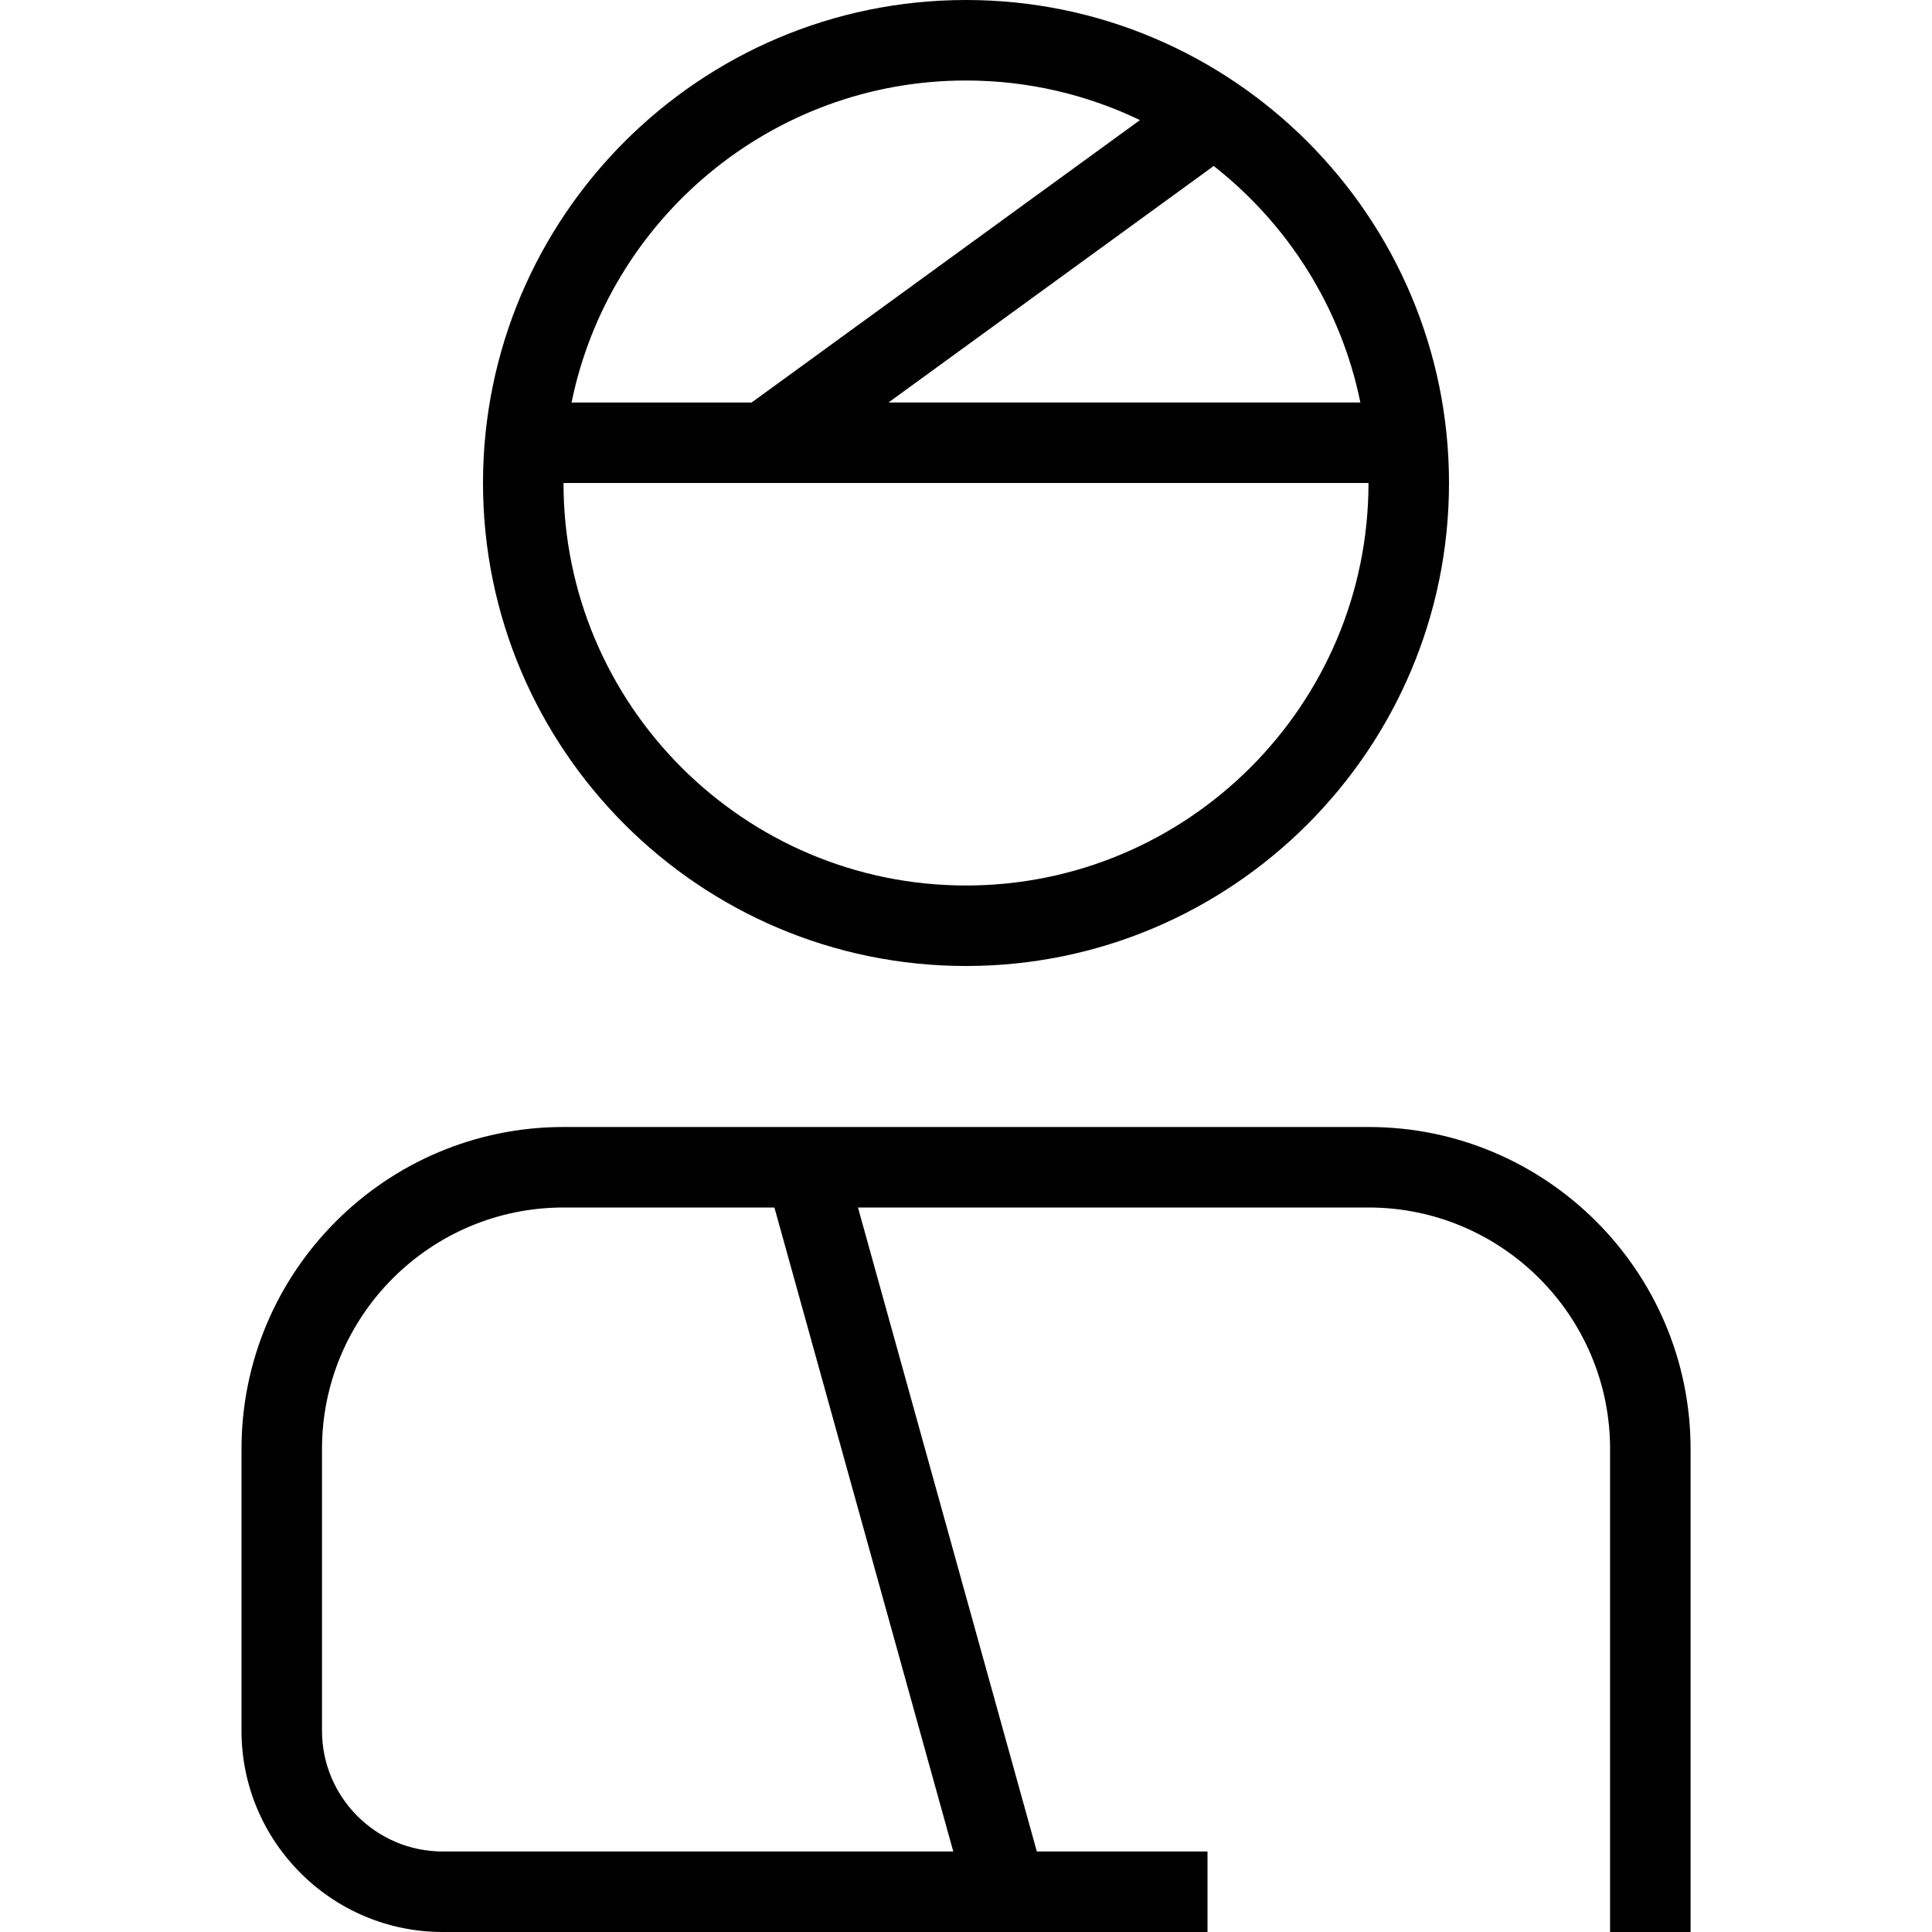 <?xml version="1.0" encoding="UTF-8"?>
<svg xmlns="http://www.w3.org/2000/svg" id="Layer_1" data-name="Layer 1" viewBox="0 0 24 24">
  <path d="m17,14H7c-2.206,0-4,1.794-4,4v3.5c0,1.379,1.121,2.5,2.5,2.5h9.5v-1h-2.12l-2.222-8h6.343c1.654,0,3,1.346,3,3v6h1v-6c0-2.206-1.794-4-4-4Zm-5.157,9h-6.343c-.827,0-1.5-.673-1.5-1.5v-3.5c0-1.654,1.346-3,3-3h2.62l2.222,8Zm.157-11c3.309,0,6-2.691,6-6S15.309,0,12,0s-6,2.691-6,6,2.691,6,6,6Zm4.899-7h-5.862l4.04-2.938c.919.72,1.581,1.753,1.822,2.938ZM12,1c.774,0,1.507.177,2.161.492l-4.824,3.508h-2.237c.465-2.279,2.485-4,4.899-4Zm5,5c0,2.757-2.243,5-5,5s-5-2.243-5-5h10Z"/>
</svg>
